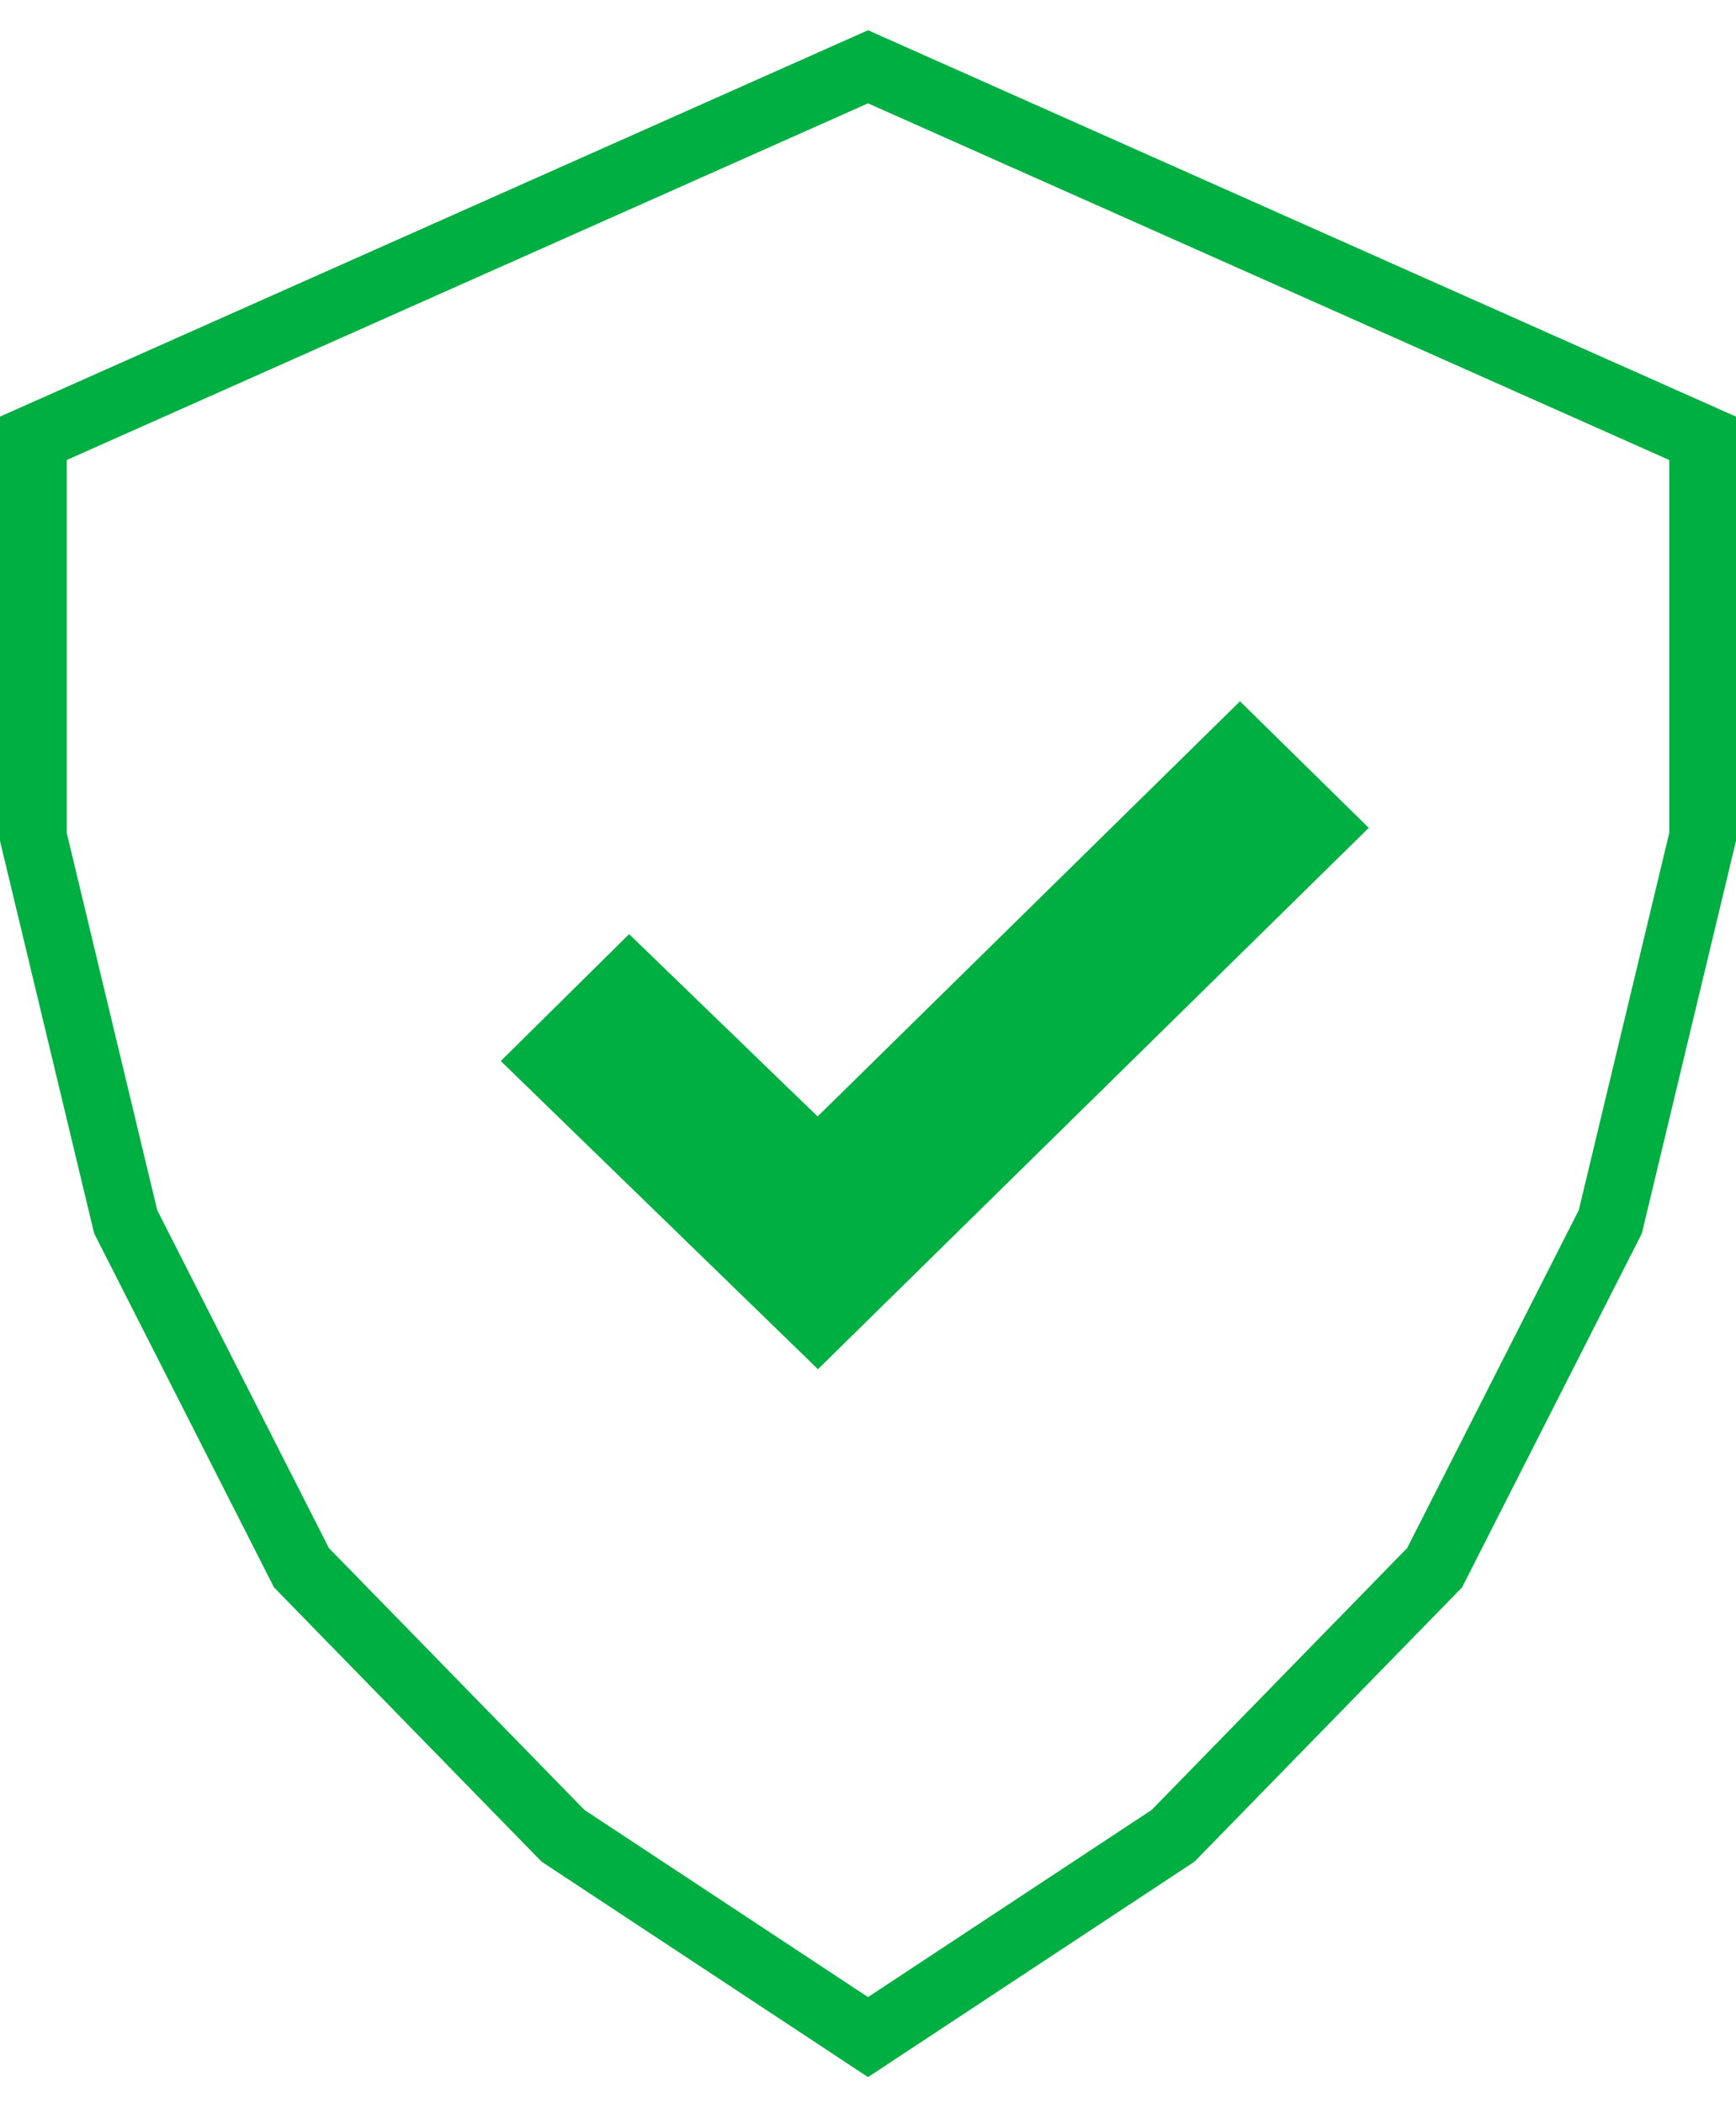 <?xml version="1.0" encoding="UTF-8"?>
<svg width="52px" height="63px" viewBox="0 0 52 63" version="1.1" xmlns="http://www.w3.org/2000/svg" xmlns:xlink="http://www.w3.org/1999/xlink">
    <!-- Generator: Sketch 51.2 (57519) - http://www.bohemiancoding.com/sketch -->
    <title>Group 4</title>
    <desc>Created with Sketch.</desc>
    <defs></defs>
    <g id="Symbols" stroke="none" stroke-width="1" fill="none" fill-rule="evenodd">
        <g id="card_1" transform="translate(-121, -35)">
            <g id="Group-4" transform="translate(122, 37)">
                <polygon id="Stroke-1" stroke="#00AF41" stroke-width="2" points="25.001 0 50 11.125 50 23.062 47.235 34.586 41.973 44.944 34.138 52.972 25.001 59 15.864 52.972 8.029 44.944 2.765 34.586 0 23.062 0 11.125"></polygon>
                <polygon id="Stroke-3" fill="#00AF41" points="36.143 19 23.491 31.432 17.845 25.972 14 29.772 23.501 39 40 22.79"></polygon>
            </g>
        </g>
    </g>
</svg>
